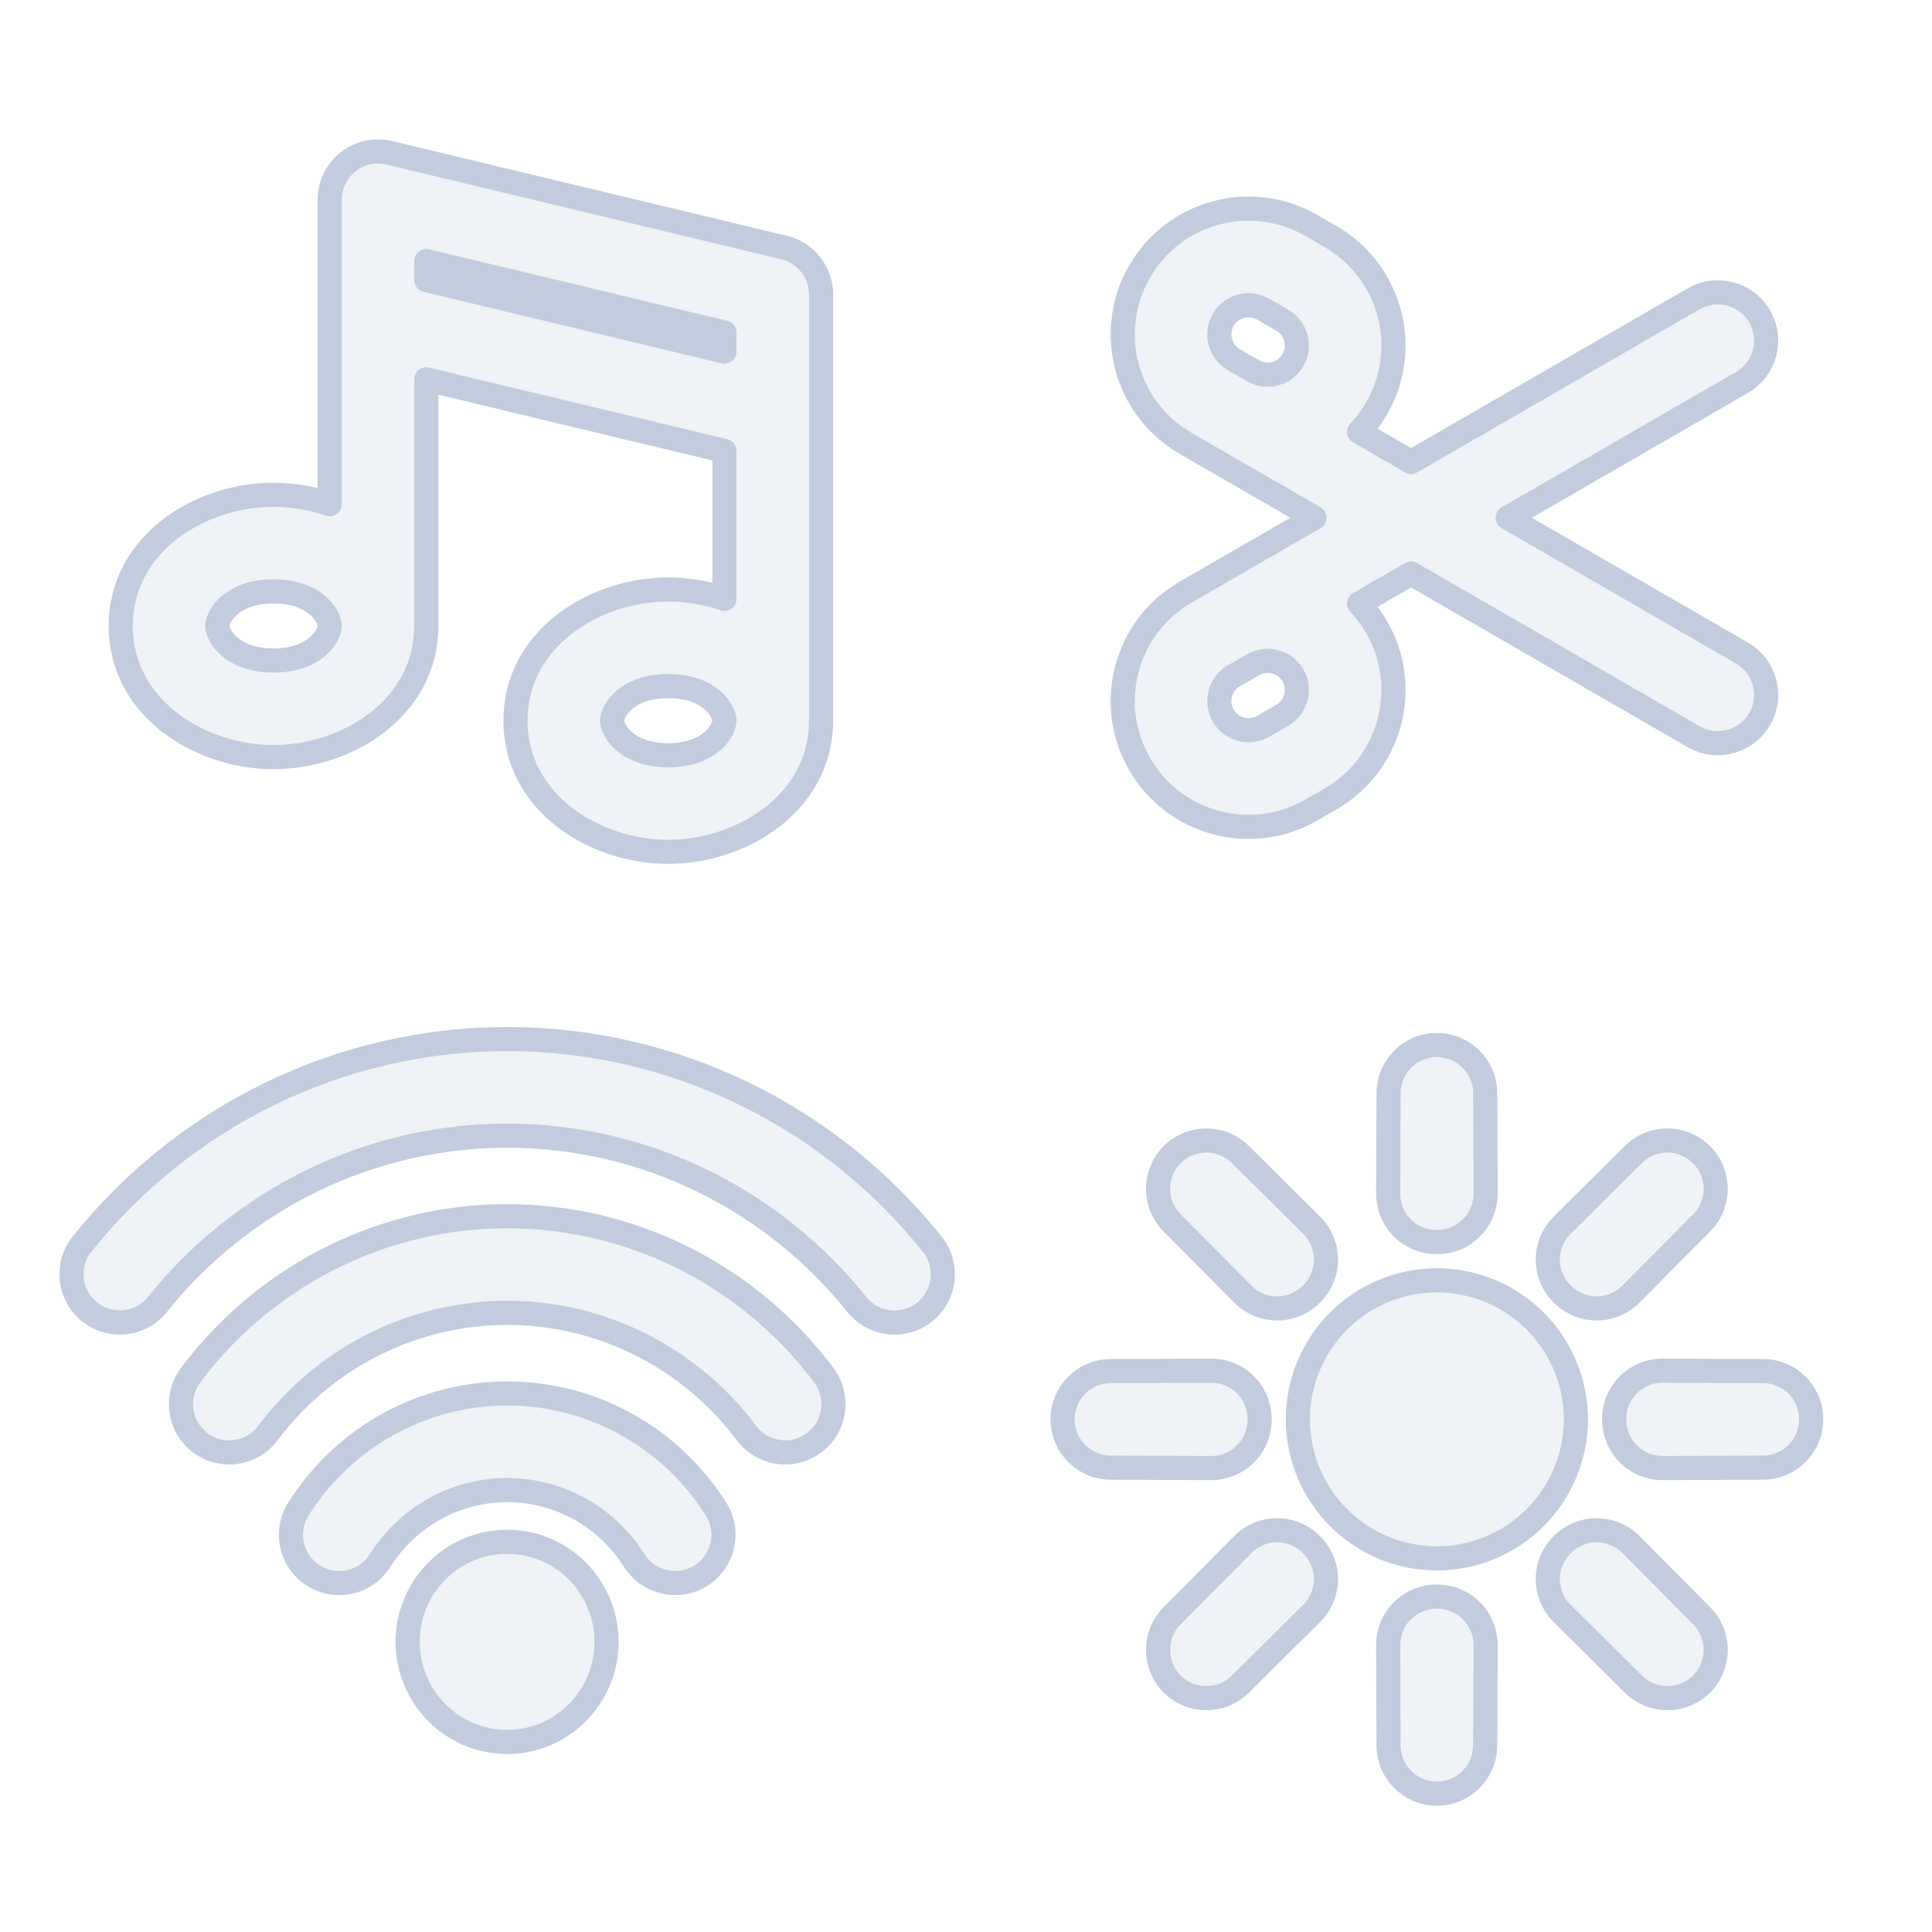 <svg width="80" height="80" viewBox="0 0 80 80" fill="none" xmlns="http://www.w3.org/2000/svg">
  <path fill-rule="evenodd" clip-rule="evenodd" d="M32.889 10.402C32.743 10.33 32.588 10.275 32.425 10.239L16.162 6.337C16.072 6.314 15.98 6.297 15.887 6.286C15.654 6.258 15.423 6.272 15.204 6.322C14.91 6.39 14.642 6.521 14.414 6.701C14.185 6.881 13.994 7.112 13.86 7.382C13.76 7.583 13.693 7.804 13.666 8.037C13.654 8.13 13.65 8.224 13.652 8.316V13.133C13.651 13.161 13.651 13.19 13.652 13.218L13.652 20.876C12.899 20.621 12.104 20.488 11.325 20.488C8.288 20.488 4.998 22.512 4.998 25.919C4.998 29.326 8.288 31.35 11.325 31.35C14.362 31.35 17.652 29.326 17.652 25.919L17.652 15.71L29.998 18.672V24.798C29.246 24.542 28.45 24.409 27.671 24.409C24.634 24.409 21.344 26.433 21.344 29.841C21.344 33.248 24.634 35.272 27.671 35.272C30.708 35.272 33.998 33.248 33.998 29.841V17.137C33.999 17.108 33.999 17.079 33.998 17.051V12.235C34.002 12.068 33.984 11.904 33.948 11.746C33.881 11.453 33.749 11.184 33.569 10.955C33.389 10.727 33.158 10.536 32.889 10.402ZM17.652 10.809V11.597L29.998 14.559V13.77L17.652 10.809ZM13.652 25.918C13.651 25.535 13.066 24.488 11.325 24.488C9.582 24.488 8.998 25.536 8.998 25.919C8.998 26.302 9.582 27.35 11.325 27.35C13.067 27.35 13.652 26.301 13.652 25.918ZM29.998 29.841C29.998 29.458 29.413 28.409 27.671 28.409C25.929 28.409 25.344 29.458 25.344 29.841C25.344 30.224 25.929 31.272 27.671 31.272C29.413 31.272 29.998 30.224 29.998 29.841Z" fill="#C2CCDE" fill-opacity="0.25" />
  <path fill-rule="evenodd" clip-rule="evenodd" d="M49.094 18.358C46.603 16.92 45.749 13.735 47.188 11.244C48.626 8.753 51.811 7.899 54.303 9.337L55.096 9.796C57.587 11.234 58.441 14.419 57.003 16.91C56.795 17.271 56.55 17.597 56.277 17.886L58.43 19.13L70.132 12.373C71.089 11.821 72.312 12.149 72.864 13.105C73.416 14.062 73.089 15.285 72.132 15.837L62.43 21.439L72.132 27.041C73.089 27.593 73.416 28.816 72.864 29.773C72.312 30.729 71.089 31.057 70.132 30.505L58.43 23.748L56.277 24.992C56.55 25.281 56.795 25.607 57.003 25.968C58.441 28.459 57.587 31.644 55.096 33.082L54.303 33.541C51.811 34.979 48.626 34.125 47.188 31.634C45.749 29.143 46.603 25.958 49.094 24.52L49.888 24.061L49.907 24.05L54.43 21.439L49.907 18.828L49.888 18.817L49.094 18.358ZM51.48 15.117L51.492 15.124L51.888 15.353L51.897 15.358C52.474 15.684 53.207 15.485 53.539 14.91C53.872 14.332 53.674 13.594 53.096 13.26L52.303 12.802C51.724 12.468 50.986 12.666 50.652 13.244C50.318 13.822 50.516 14.561 51.094 14.894L51.48 15.117ZM51.48 27.761L51.094 27.984C50.516 28.317 50.318 29.056 50.652 29.634C50.986 30.212 51.724 30.41 52.303 30.077L53.096 29.618C53.674 29.285 53.872 28.546 53.539 27.968C53.207 27.393 52.474 27.194 51.897 27.52L51.888 27.525L51.492 27.754L51.48 27.761Z" fill="#C2CCDE" fill-opacity="0.25" />
  <path d="M26.043 43.6C22.723 42.834 19.275 42.834 15.955 43.6C12.635 44.367 9.53 45.881 6.871 48.027C5.588 49.062 4.425 50.231 3.399 51.512C2.709 52.374 2.848 53.633 3.71 54.323C4.572 55.014 5.831 54.875 6.521 54.013C7.367 52.956 8.326 51.992 9.383 51.14C11.573 49.372 14.127 48.128 16.855 47.498C19.583 46.868 22.415 46.868 25.143 47.498C27.871 48.128 30.425 49.372 32.615 51.14C33.673 51.993 34.632 52.958 35.479 54.015C36.169 54.877 37.428 55.017 38.29 54.326C39.152 53.636 39.292 52.377 38.601 51.515C37.575 50.233 36.411 49.063 35.127 48.027C32.468 45.881 29.363 44.367 26.043 43.6Z" fill="#C2CCDE" fill-opacity="0.25" />
  <path d="M24.668 50.779C22.255 50.222 19.749 50.222 17.336 50.779C14.923 51.337 12.668 52.437 10.736 53.996C9.667 54.858 8.712 55.849 7.892 56.942C7.229 57.826 7.408 59.08 8.291 59.742C9.175 60.405 10.429 60.227 11.091 59.343C11.714 58.513 12.438 57.762 13.248 57.108C14.71 55.928 16.416 55.097 18.236 54.677C20.057 54.257 21.947 54.257 23.768 54.677C25.588 55.097 27.294 55.928 28.757 57.108C29.566 57.761 30.289 58.512 30.912 59.342C31.575 60.225 32.829 60.404 33.712 59.741C34.596 59.078 34.774 57.825 34.111 56.941C33.291 55.848 32.337 54.858 31.269 53.996C29.337 52.437 27.081 51.337 24.668 50.779Z" fill="#C2CCDE" fill-opacity="0.25" />
  <path d="M23.29 57.961C21.784 57.614 20.22 57.614 18.715 57.961C17.209 58.309 15.802 58.995 14.597 59.967C13.716 60.678 12.96 61.529 12.357 62.482C11.767 63.416 12.044 64.651 12.978 65.242C13.911 65.832 15.147 65.554 15.737 64.621C16.108 64.035 16.571 63.514 17.109 63.08C17.845 62.486 18.701 62.07 19.615 61.859C20.528 61.648 21.476 61.648 22.39 61.859C23.303 62.07 24.16 62.486 24.895 63.08C25.433 63.514 25.896 64.034 26.266 64.62C26.857 65.553 28.093 65.831 29.026 65.24C29.959 64.649 30.237 63.414 29.646 62.48C29.043 61.528 28.288 60.678 27.407 59.967C26.203 58.995 24.796 58.309 23.29 57.961Z" fill="#C2CCDE" fill-opacity="0.25" />
  <path d="M59.498 43.272C60.6 43.272 61.494 44.163 61.498 45.264L61.514 49.425C61.517 50.094 61.184 50.72 60.628 51.093C60.294 51.318 59.906 51.432 59.514 51.432C59.112 51.439 58.711 51.324 58.368 51.093C57.812 50.72 57.479 50.094 57.482 49.425L57.498 45.264C57.502 44.163 58.397 43.272 59.498 43.272Z" fill="#C2CCDE" fill-opacity="0.25" />
  <path d="M48.538 47.812C49.317 47.033 50.579 47.03 51.361 47.806L54.314 50.737C54.789 51.208 54.997 51.886 54.868 52.543C54.79 52.94 54.595 53.297 54.316 53.574C54.037 53.861 53.674 54.062 53.269 54.142C52.612 54.271 51.935 54.063 51.463 53.588L48.532 50.635C47.757 49.853 47.759 48.591 48.538 47.812Z" fill="#C2CCDE" fill-opacity="0.25" />
  <path d="M70.458 47.812C71.237 48.591 71.24 49.853 70.464 50.635L67.533 53.588C67.062 54.063 66.384 54.271 65.727 54.141C65.331 54.063 64.973 53.868 64.696 53.59C64.409 53.311 64.208 52.947 64.129 52.543C63.999 51.886 64.207 51.208 64.682 50.737L67.635 47.806C68.417 47.03 69.679 47.033 70.458 47.812Z" fill="#C2CCDE" fill-opacity="0.25" />
  <path d="M52.159 58.772C52.162 58.375 52.047 57.981 51.82 57.642C51.447 57.086 50.82 56.753 50.151 56.756L45.99 56.772C44.889 56.776 43.998 57.67 43.998 58.772C43.998 59.873 44.889 60.768 45.99 60.772L50.151 60.788C50.82 60.791 51.447 60.458 51.82 59.902C52.047 59.563 52.162 59.169 52.159 58.772Z" fill="#C2CCDE" fill-opacity="0.25" />
  <path d="M67.177 57.642C67.55 57.086 68.176 56.753 68.846 56.756L73.006 56.772C74.107 56.776 74.998 57.67 74.998 58.772C74.998 59.873 74.107 60.768 73.006 60.772L68.846 60.788C68.176 60.791 67.55 60.458 67.177 59.902C66.95 59.563 66.835 59.169 66.838 58.772C66.835 58.375 66.95 57.981 67.177 57.642Z" fill="#C2CCDE" fill-opacity="0.25" />
  <path d="M54.316 63.97C54.037 63.683 53.674 63.482 53.269 63.402C52.612 63.273 51.935 63.48 51.463 63.956L48.532 66.909C47.757 67.691 47.759 68.953 48.538 69.732C49.317 70.511 50.579 70.513 51.361 69.737L54.314 66.807C54.789 66.335 54.997 65.658 54.868 65.001C54.79 64.604 54.595 64.247 54.316 63.97Z" fill="#C2CCDE" fill-opacity="0.25" />
  <path d="M65.727 63.403C66.384 63.273 67.062 63.481 67.533 63.956L70.464 66.909C71.24 67.691 71.237 68.953 70.458 69.732C69.679 70.511 68.417 70.513 67.635 69.737L64.682 66.807C64.207 66.336 63.999 65.658 64.128 65.001C64.208 64.597 64.409 64.233 64.696 63.954C64.973 63.675 65.331 63.481 65.727 63.403Z" fill="#C2CCDE" fill-opacity="0.25" />
  <path d="M59.514 66.112C59.112 66.105 58.711 66.22 58.368 66.451C57.812 66.823 57.479 67.45 57.482 68.119L57.498 72.28C57.502 73.381 58.397 74.272 59.498 74.272C60.6 74.272 61.494 73.381 61.498 72.28L61.514 68.119C61.517 67.45 61.184 66.824 60.628 66.451C60.294 66.226 59.906 66.112 59.514 66.112Z" fill="#C2CCDE" fill-opacity="0.25" />
  <path d="M61.701 53.454C60.29 52.869 58.706 52.869 57.295 53.454C55.885 54.038 54.764 55.158 54.18 56.569C53.596 57.98 53.596 59.564 54.18 60.975C54.764 62.385 55.885 63.506 57.295 64.09C58.706 64.674 60.29 64.674 61.701 64.09C63.111 63.506 64.232 62.385 64.816 60.975C65.401 59.564 65.401 57.98 64.816 56.569C64.232 55.158 63.111 54.038 61.701 53.454Z" fill="#C2CCDE" fill-opacity="0.25" />
  <path d="M20.998 63.843C18.702 63.843 16.88 65.721 16.88 67.986C16.88 70.252 18.702 72.129 20.998 72.129C23.294 72.129 25.116 70.252 25.116 67.986C25.116 65.721 23.294 63.843 20.998 63.843Z" fill="#C2CCDE" fill-opacity="0.25" />
  <path fill-rule="evenodd" clip-rule="evenodd" d="M32.889 10.402C32.743 10.33 32.588 10.275 32.425 10.239L16.162 6.337C16.072 6.314 15.98 6.297 15.887 6.286C15.654 6.258 15.423 6.272 15.204 6.322C14.91 6.39 14.642 6.521 14.414 6.701C14.185 6.881 13.994 7.112 13.86 7.382C13.76 7.583 13.693 7.804 13.666 8.037C13.654 8.13 13.65 8.224 13.652 8.316V13.133C13.651 13.161 13.651 13.19 13.652 13.218L13.652 20.876C12.899 20.621 12.104 20.488 11.325 20.488C8.288 20.488 4.998 22.512 4.998 25.919C4.998 29.326 8.288 31.35 11.325 31.35C14.362 31.35 17.652 29.326 17.652 25.919L17.652 15.71L29.998 18.672V24.798C29.246 24.542 28.45 24.409 27.671 24.409C24.634 24.409 21.344 26.433 21.344 29.841C21.344 33.248 24.634 35.272 27.671 35.272C30.708 35.272 33.998 33.248 33.998 29.841V17.137C33.999 17.108 33.999 17.079 33.998 17.051V12.235C34.002 12.068 33.984 11.904 33.948 11.746C33.881 11.453 33.749 11.184 33.569 10.955C33.389 10.727 33.158 10.536 32.889 10.402ZM17.652 10.809V11.597L29.998 14.559V13.77L17.652 10.809ZM13.652 25.918C13.651 25.535 13.066 24.488 11.325 24.488C9.582 24.488 8.998 25.536 8.998 25.919C8.998 26.302 9.582 27.35 11.325 27.35C13.067 27.35 13.652 26.301 13.652 25.918ZM29.998 29.841C29.998 29.458 29.413 28.409 27.671 28.409C25.929 28.409 25.344 29.458 25.344 29.841C25.344 30.224 25.929 31.272 27.671 31.272C29.413 31.272 29.998 30.224 29.998 29.841Z" stroke="#C2CCDE" stroke-linecap="round" stroke-linejoin="round" />
  <path fill-rule="evenodd" clip-rule="evenodd" d="M49.094 18.358C46.603 16.92 45.749 13.735 47.188 11.244C48.626 8.753 51.811 7.899 54.303 9.337L55.096 9.796C57.587 11.234 58.441 14.419 57.003 16.91C56.795 17.271 56.55 17.597 56.277 17.886L58.43 19.13L70.132 12.373C71.089 11.821 72.312 12.149 72.864 13.105C73.416 14.062 73.089 15.285 72.132 15.837L62.43 21.439L72.132 27.041C73.089 27.593 73.416 28.816 72.864 29.773C72.312 30.729 71.089 31.057 70.132 30.505L58.43 23.748L56.277 24.992C56.55 25.281 56.795 25.607 57.003 25.968C58.441 28.459 57.587 31.644 55.096 33.082L54.303 33.541C51.811 34.979 48.626 34.125 47.188 31.634C45.749 29.143 46.603 25.958 49.094 24.52L49.888 24.061L49.907 24.05L54.43 21.439L49.907 18.828L49.888 18.817L49.094 18.358ZM51.48 15.117L51.492 15.124L51.888 15.353L51.897 15.358C52.474 15.684 53.207 15.485 53.539 14.91C53.872 14.332 53.674 13.594 53.096 13.26L52.303 12.802C51.724 12.468 50.986 12.666 50.652 13.244C50.318 13.822 50.516 14.561 51.094 14.894L51.48 15.117ZM51.48 27.761L51.094 27.984C50.516 28.317 50.318 29.056 50.652 29.634C50.986 30.212 51.724 30.41 52.303 30.077L53.096 29.618C53.674 29.285 53.872 28.546 53.539 27.968C53.207 27.393 52.474 27.194 51.897 27.52L51.888 27.525L51.492 27.754L51.48 27.761Z" stroke="#C2CCDE" stroke-linecap="round" stroke-linejoin="round" />
  <path d="M26.043 43.6C22.723 42.834 19.275 42.834 15.955 43.6C12.635 44.367 9.53 45.881 6.871 48.027C5.588 49.062 4.425 50.231 3.399 51.512C2.709 52.374 2.848 53.633 3.71 54.323C4.572 55.014 5.831 54.875 6.521 54.013C7.367 52.956 8.326 51.992 9.383 51.14C11.573 49.372 14.127 48.128 16.855 47.498C19.583 46.868 22.415 46.868 25.143 47.498C27.871 48.128 30.425 49.372 32.615 51.14C33.673 51.993 34.632 52.958 35.479 54.015C36.169 54.877 37.428 55.017 38.29 54.326C39.152 53.636 39.292 52.377 38.601 51.515C37.575 50.233 36.411 49.063 35.127 48.027C32.468 45.881 29.363 44.367 26.043 43.6Z" stroke="#C2CCDE" stroke-linecap="round" stroke-linejoin="round" />
  <path d="M24.668 50.779C22.255 50.222 19.749 50.222 17.336 50.779C14.923 51.337 12.668 52.437 10.736 53.996C9.667 54.858 8.712 55.849 7.892 56.942C7.229 57.826 7.408 59.08 8.291 59.742C9.175 60.405 10.429 60.227 11.091 59.343C11.714 58.513 12.438 57.762 13.248 57.108C14.71 55.928 16.416 55.097 18.236 54.677C20.057 54.257 21.947 54.257 23.768 54.677C25.588 55.097 27.294 55.928 28.757 57.108C29.566 57.761 30.289 58.512 30.912 59.342C31.575 60.225 32.829 60.404 33.712 59.741C34.596 59.078 34.774 57.825 34.111 56.941C33.291 55.848 32.337 54.858 31.269 53.996C29.337 52.437 27.081 51.337 24.668 50.779Z" stroke="#C2CCDE" stroke-linecap="round" stroke-linejoin="round" />
  <path d="M23.29 57.961C21.784 57.614 20.22 57.614 18.715 57.961C17.209 58.309 15.802 58.995 14.597 59.967C13.716 60.678 12.96 61.529 12.357 62.482C11.767 63.416 12.044 64.651 12.978 65.242C13.911 65.832 15.147 65.554 15.737 64.621C16.108 64.035 16.571 63.514 17.109 63.08C17.845 62.486 18.701 62.07 19.615 61.859C20.528 61.648 21.476 61.648 22.39 61.859C23.303 62.07 24.16 62.486 24.895 63.08C25.433 63.514 25.896 64.034 26.266 64.62C26.857 65.553 28.093 65.831 29.026 65.24C29.959 64.649 30.237 63.414 29.646 62.48C29.043 61.528 28.288 60.678 27.407 59.967C26.203 58.995 24.796 58.309 23.29 57.961Z" stroke="#C2CCDE" stroke-linecap="round" stroke-linejoin="round" />
  <path d="M59.498 43.272C60.6 43.272 61.494 44.163 61.498 45.264L61.514 49.425C61.517 50.094 61.184 50.72 60.628 51.093C60.294 51.318 59.906 51.432 59.514 51.432C59.112 51.439 58.711 51.324 58.368 51.093C57.812 50.72 57.479 50.094 57.482 49.425L57.498 45.264C57.502 44.163 58.397 43.272 59.498 43.272Z" stroke="#C2CCDE" stroke-linecap="round" stroke-linejoin="round" />
  <path d="M48.538 47.812C49.317 47.033 50.579 47.03 51.361 47.806L54.314 50.737C54.789 51.208 54.997 51.886 54.868 52.543C54.79 52.94 54.595 53.297 54.316 53.574C54.037 53.861 53.674 54.062 53.269 54.142C52.612 54.271 51.935 54.063 51.463 53.588L48.532 50.635C47.757 49.853 47.759 48.591 48.538 47.812Z" stroke="#C2CCDE" stroke-linecap="round" stroke-linejoin="round" />
  <path d="M70.458 47.812C71.237 48.591 71.24 49.853 70.464 50.635L67.533 53.588C67.062 54.063 66.384 54.271 65.727 54.141C65.331 54.063 64.973 53.868 64.696 53.59C64.409 53.311 64.208 52.947 64.129 52.543C63.999 51.886 64.207 51.208 64.682 50.737L67.635 47.806C68.417 47.03 69.679 47.033 70.458 47.812Z" stroke="#C2CCDE" stroke-linecap="round" stroke-linejoin="round" />
  <path d="M52.159 58.772C52.162 58.375 52.047 57.981 51.82 57.642C51.447 57.086 50.82 56.753 50.151 56.756L45.99 56.772C44.889 56.776 43.998 57.67 43.998 58.772C43.998 59.873 44.889 60.768 45.99 60.772L50.151 60.788C50.82 60.791 51.447 60.458 51.82 59.902C52.047 59.563 52.162 59.169 52.159 58.772Z" stroke="#C2CCDE" stroke-linecap="round" stroke-linejoin="round" />
  <path d="M67.177 57.642C67.55 57.086 68.176 56.753 68.846 56.756L73.006 56.772C74.107 56.776 74.998 57.67 74.998 58.772C74.998 59.873 74.107 60.768 73.006 60.772L68.846 60.788C68.176 60.791 67.55 60.458 67.177 59.902C66.95 59.563 66.835 59.169 66.838 58.772C66.835 58.375 66.95 57.981 67.177 57.642Z" stroke="#C2CCDE" stroke-linecap="round" stroke-linejoin="round" />
  <path d="M54.316 63.97C54.037 63.683 53.674 63.482 53.269 63.402C52.612 63.273 51.935 63.48 51.463 63.956L48.532 66.909C47.757 67.691 47.759 68.953 48.538 69.732C49.317 70.511 50.579 70.513 51.361 69.737L54.314 66.807C54.789 66.335 54.997 65.658 54.868 65.001C54.79 64.604 54.595 64.247 54.316 63.97Z" stroke="#C2CCDE" stroke-linecap="round" stroke-linejoin="round" />
  <path d="M65.727 63.403C66.384 63.273 67.062 63.481 67.533 63.956L70.464 66.909C71.24 67.691 71.237 68.953 70.458 69.732C69.679 70.511 68.417 70.513 67.635 69.737L64.682 66.807C64.207 66.336 63.999 65.658 64.128 65.001C64.208 64.597 64.409 64.233 64.696 63.954C64.973 63.675 65.331 63.481 65.727 63.403Z" stroke="#C2CCDE" stroke-linecap="round" stroke-linejoin="round" />
  <path d="M59.514 66.112C59.112 66.105 58.711 66.22 58.368 66.451C57.812 66.823 57.479 67.45 57.482 68.119L57.498 72.28C57.502 73.381 58.397 74.272 59.498 74.272C60.6 74.272 61.494 73.381 61.498 72.28L61.514 68.119C61.517 67.45 61.184 66.824 60.628 66.451C60.294 66.226 59.906 66.112 59.514 66.112Z" stroke="#C2CCDE" stroke-linecap="round" stroke-linejoin="round" />
  <path d="M61.701 53.454C60.29 52.869 58.706 52.869 57.295 53.454C55.885 54.038 54.764 55.158 54.18 56.569C53.596 57.98 53.596 59.564 54.18 60.975C54.764 62.385 55.885 63.506 57.295 64.09C58.706 64.674 60.29 64.674 61.701 64.09C63.111 63.506 64.232 62.385 64.816 60.975C65.401 59.564 65.401 57.98 64.816 56.569C64.232 55.158 63.111 54.038 61.701 53.454Z" stroke="#C2CCDE" stroke-linecap="round" stroke-linejoin="round" />
  <path d="M20.998 63.843C18.702 63.843 16.88 65.721 16.88 67.986C16.88 70.252 18.702 72.129 20.998 72.129C23.294 72.129 25.116 70.252 25.116 67.986C25.116 65.721 23.294 63.843 20.998 63.843Z" stroke="#C2CCDE" stroke-linecap="round" stroke-linejoin="round" />
</svg>